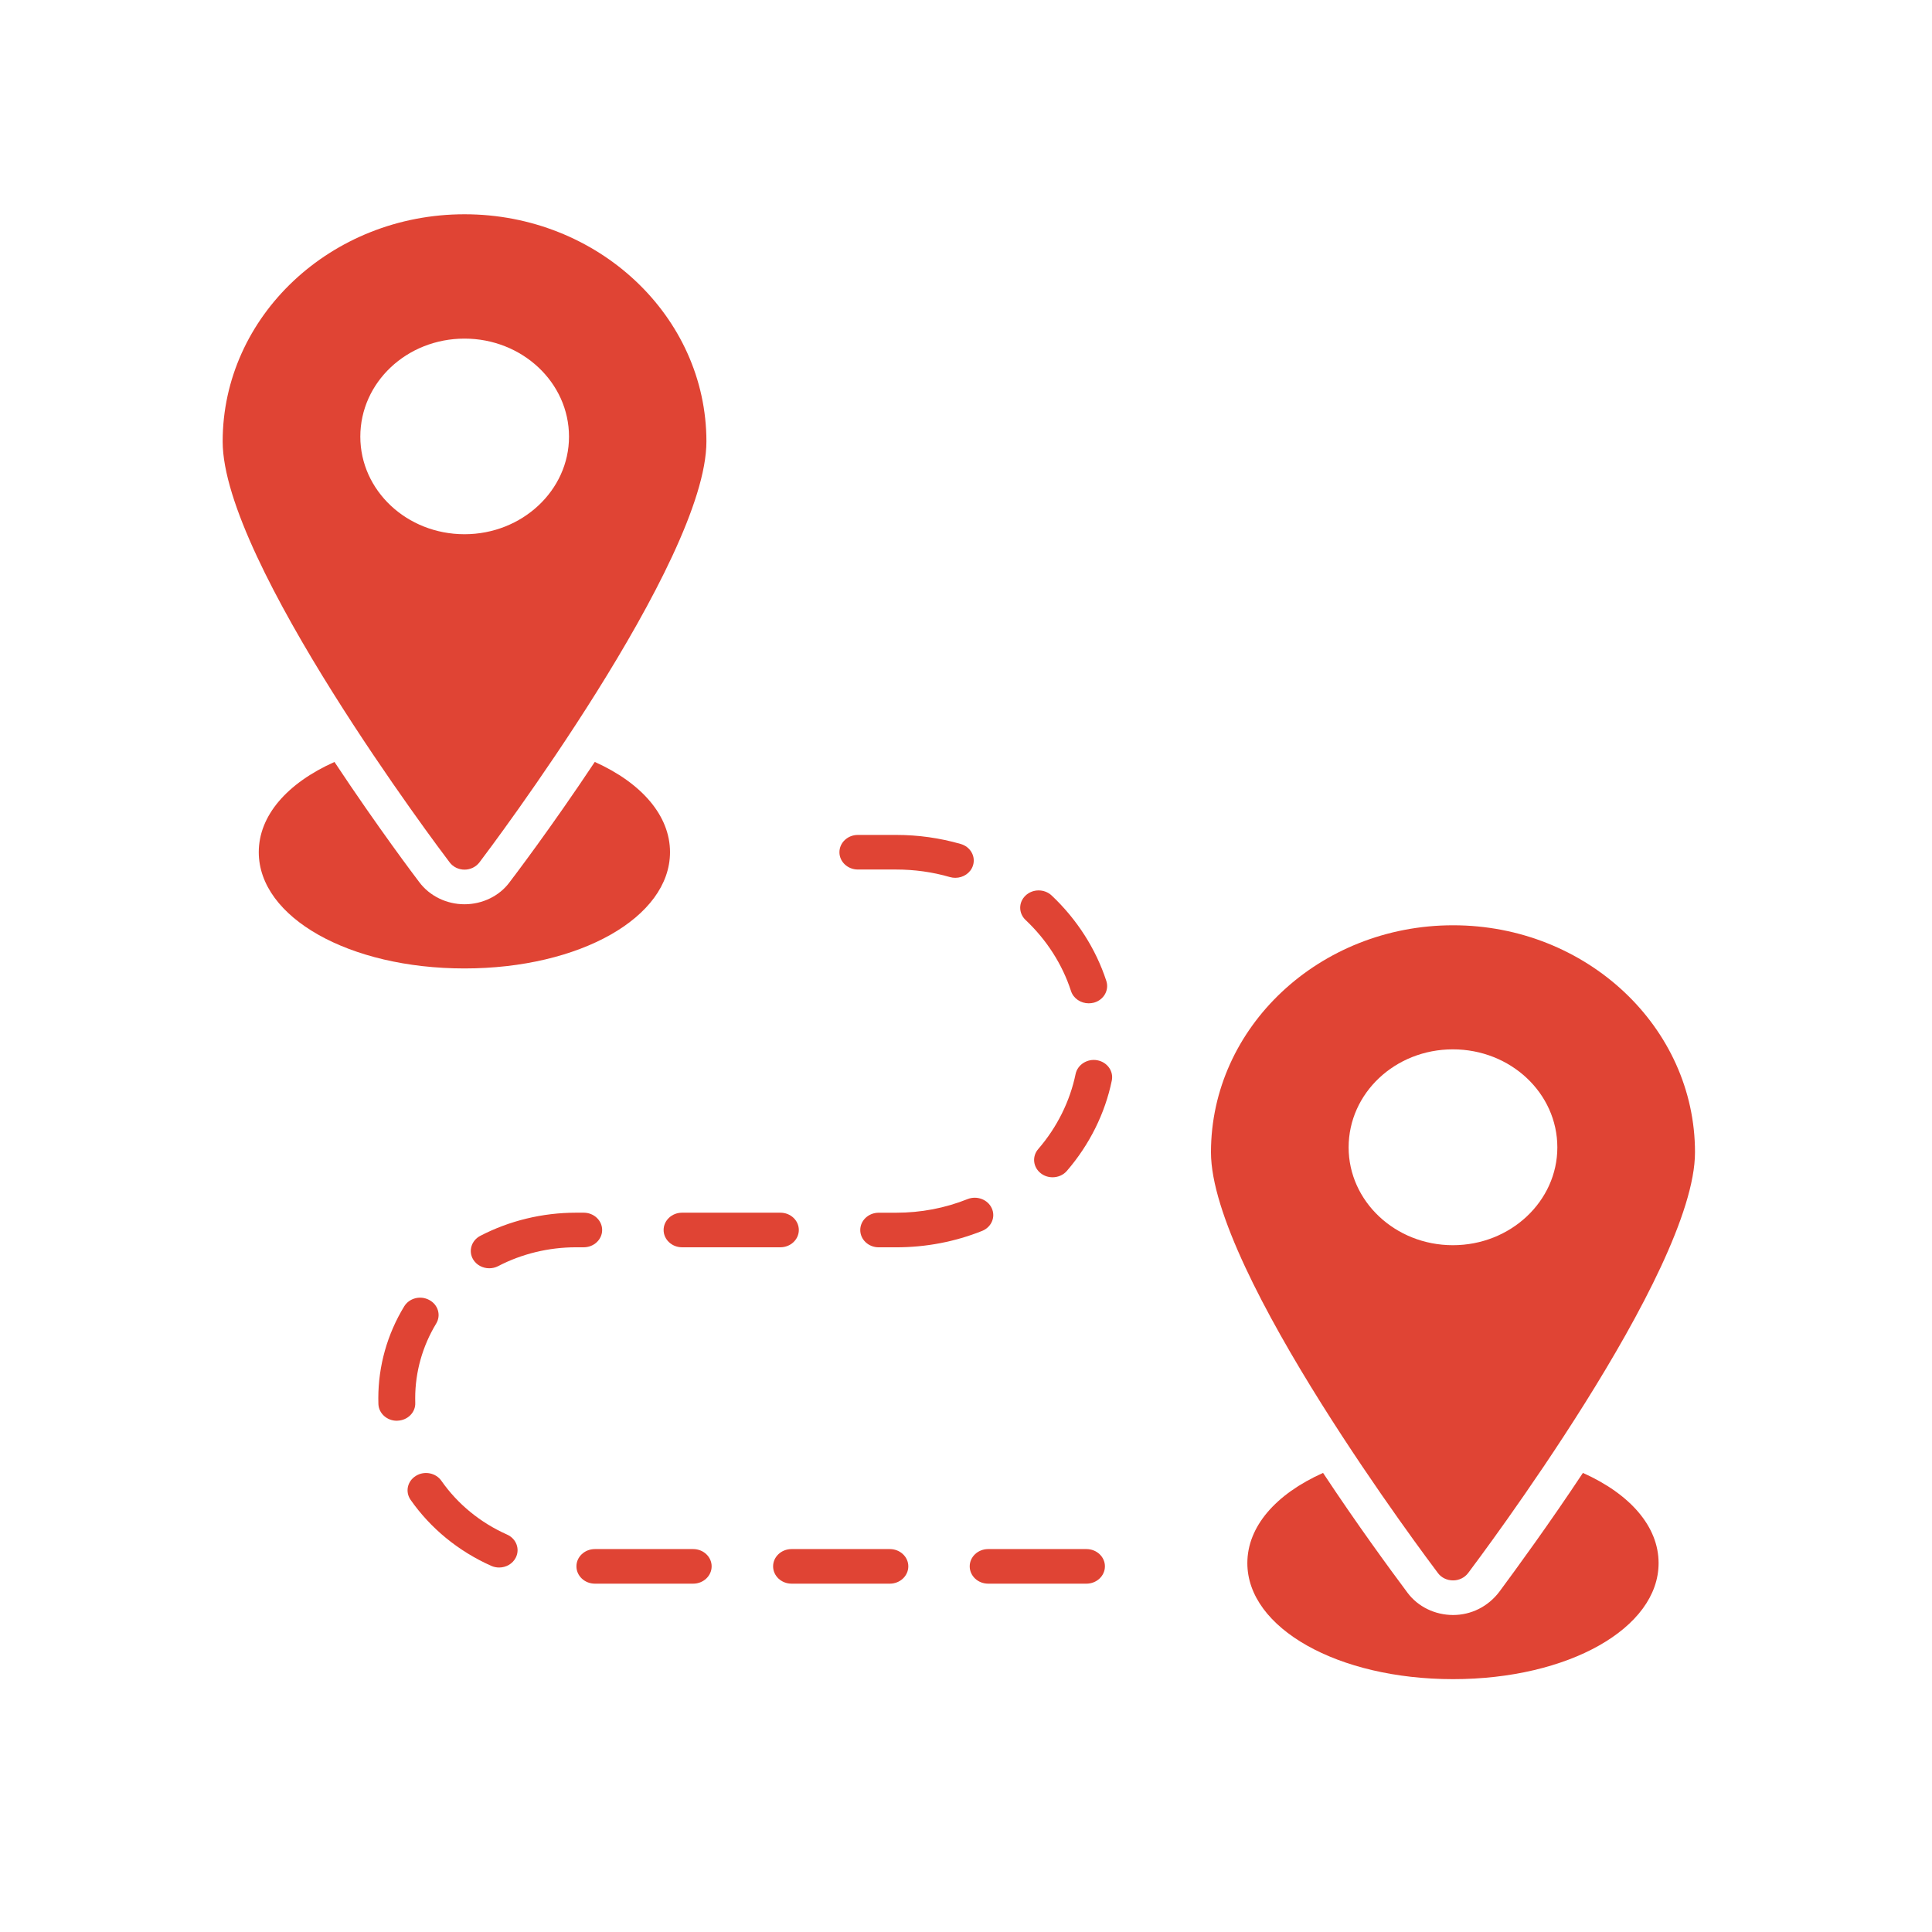 <?xml version="1.0" encoding="utf-8"?>
<!-- Generator: Adobe Illustrator 16.0.0, SVG Export Plug-In . SVG Version: 6.00 Build 0)  -->
<!DOCTYPE svg PUBLIC "-//W3C//DTD SVG 1.1//EN" "http://www.w3.org/Graphics/SVG/1.1/DTD/svg11.dtd">
<svg version="1.1" id="Layer_1" xmlns="http://www.w3.org/2000/svg" xmlns:xlink="http://www.w3.org/1999/xlink" x="0px" y="0px"
	 width="64px" height="64px" viewBox="0 0 64 64" enable-background="new 0 0 64 64" xml:space="preserve">
<g>
	<path fill="#E04434" d="M15.388,28.808c0.196,0,0.383-0.092,0.497-0.245c0.31-0.405,7.516-9.965,7.516-13.938
		c0-4.149-3.591-7.527-8.013-7.527c-4.421,0-8.012,3.377-8.012,7.527c0,3.974,7.206,13.533,7.516,13.938
		C15.005,28.717,15.192,28.808,15.388,28.808L15.388,28.808z M11.936,14.465c0-1.796,1.538-3.248,3.452-3.248
		c1.906,0,3.461,1.452,3.461,3.248c0,1.781-1.556,3.232-3.461,3.232C13.474,17.697,11.936,16.246,11.936,14.465z"/>
	<path fill="#E04434" d="M48.136,52.353c0.196,0,0.383-0.092,0.498-0.244c0.302-0.405,7.515-9.965,7.515-13.938
		c0-4.15-3.599-7.52-8.013-7.52c-4.42,0-8.021,3.369-8.021,7.52c0,3.974,7.216,13.533,7.518,13.938
		C47.745,52.261,47.932,52.353,48.136,52.353L48.136,52.353z M44.675,38.009c0-1.796,1.54-3.248,3.453-3.248
		c1.914,0,3.461,1.452,3.461,3.248c0,1.78-1.547,3.24-3.461,3.24C46.215,41.249,44.675,39.789,44.675,38.009z"/>
	<path fill="#E04434" d="M22.195,28.228c0-1.2-0.928-2.285-2.492-2.988c-1.458,2.193-2.704,3.829-2.826,3.989
		c-0.333,0.451-0.896,0.726-1.49,0.726c-0.595,0-1.156-0.275-1.498-0.733c-0.123-0.161-1.36-1.796-2.809-3.981
		c-1.572,0.703-2.508,1.78-2.508,2.988c0,2.163,2.996,3.852,6.815,3.852S22.195,30.39,22.195,28.228z"/>
	<path fill="#E04434" d="M52.436,48.792c-1.124,1.696-2.175,3.133-2.768,3.936c-0.375,0.496-0.937,0.771-1.532,0.771
		c-0.602,0-1.163-0.275-1.507-0.733c-0.609-0.817-1.669-2.262-2.801-3.974c-1.571,0.703-2.508,1.781-2.508,2.988
		c0,2.154,2.997,3.844,6.815,3.844c3.819,0,6.808-1.689,6.808-3.844C54.943,50.572,54.007,49.495,52.436,48.792z"/>
	<path fill="#E04434" d="M29.685,40.173h-0.577c-0.337,0-0.611,0.257-0.611,0.573s0.273,0.573,0.611,0.573h0.577
		c0.987,0,1.945-0.183,2.846-0.542c0.312-0.124,0.456-0.46,0.323-0.751c-0.133-0.293-0.493-0.426-0.8-0.305
		C31.304,40.021,30.508,40.173,29.685,40.173L29.685,40.173z"/>
	<path fill="#E04434" d="M28.418,28.804h1.267c0.607,0,1.207,0.083,1.782,0.25c0.06,0.017,0.12,0.025,0.179,0.025
		c0.261,0,0.504-0.158,0.584-0.405c0.099-0.302-0.082-0.624-0.405-0.716c-0.691-0.199-1.411-0.3-2.14-0.3h-1.267
		c-0.337,0-0.611,0.257-0.611,0.573S28.081,28.804,28.418,28.804z"/>
	<path fill="#E04434" d="M35.479,32.831c0.081,0.247,0.325,0.405,0.585,0.405c0.061,0,0.118-0.008,0.179-0.023
		c0.323-0.093,0.504-0.414,0.406-0.716c-0.346-1.062-0.972-2.041-1.811-2.832c-0.239-0.225-0.625-0.225-0.863-0.001
		c-0.239,0.224-0.239,0.586-0.002,0.811C34.671,31.133,35.193,31.947,35.479,32.831L35.479,32.831z"/>
	<path fill="#E04434" d="M21.983,40.745c0,0.316,0.274,0.573,0.611,0.573h3.257c0.337,0,0.611-0.257,0.611-0.573
		s-0.273-0.573-0.611-0.573h-3.257C22.257,40.172,21.983,40.429,21.983,40.745z"/>
	<path fill="#E04434" d="M29.478,51.315h-3.257c-0.337,0-0.611,0.256-0.611,0.572s0.274,0.574,0.611,0.574h3.257
		c0.337,0,0.611-0.258,0.611-0.574S29.815,51.315,29.478,51.315z"/>
	<path fill="#E04434" d="M13.756,46.468l-0.002-0.15c0-0.869,0.241-1.724,0.695-2.473c0.167-0.275,0.065-0.625-0.229-0.781
		c-0.293-0.16-0.665-0.063-0.832,0.214c-0.561,0.921-0.856,1.974-0.856,3.04l0.003,0.195c0.013,0.309,0.284,0.551,0.609,0.551
		c0.009,0,0.017,0,0.025-0.002C13.507,47.05,13.77,46.784,13.756,46.468L13.756,46.468z"/>
	<path fill="#E04434" d="M36.347,35.122c-0.323-0.06-0.651,0.143-0.716,0.454c-0.188,0.908-0.616,1.768-1.238,2.488
		c-0.213,0.245-0.173,0.606,0.089,0.806c0.112,0.087,0.25,0.129,0.386,0.129c0.177,0,0.354-0.072,0.474-0.212
		c0.747-0.866,1.264-1.901,1.488-2.993C36.894,35.483,36.678,35.183,36.347,35.122L36.347,35.122z"/>
	<path fill="#E04434" d="M35.99,51.315h-3.256c-0.337,0-0.611,0.256-0.611,0.572s0.273,0.574,0.611,0.574h3.256
		c0.338,0,0.612-0.258,0.612-0.574S36.328,51.315,35.99,51.315z"/>
	<path fill="#E04434" d="M16.796,50.834c-0.885-0.394-1.635-1.009-2.174-1.78c-0.184-0.264-0.563-0.34-0.845-0.164
		c-0.282,0.173-0.361,0.527-0.176,0.793c0.661,0.947,1.585,1.703,2.672,2.188c0.084,0.037,0.173,0.055,0.261,0.055
		c0.229,0,0.447-0.121,0.552-0.328C17.231,51.312,17.102,50.97,16.796,50.834L16.796,50.834z"/>
	<path fill="#E04434" d="M19.947,40.745c0-0.316-0.274-0.573-0.611-0.573h-0.257c-1.109,0-2.205,0.266-3.169,0.767
		c-0.295,0.154-0.401,0.504-0.238,0.779c0.112,0.189,0.32,0.295,0.535,0.295c0.1,0,0.202-0.022,0.295-0.071
		c0.784-0.408,1.675-0.624,2.577-0.624h0.257C19.673,41.318,19.947,41.062,19.947,40.745L19.947,40.745z"/>
	<path fill="#E04434" d="M22.963,51.315h-3.257c-0.337,0-0.611,0.256-0.611,0.572s0.274,0.574,0.611,0.574h3.257
		c0.337,0,0.611-0.258,0.611-0.574S23.3,51.315,22.963,51.315z"/>
</g>
</svg>
